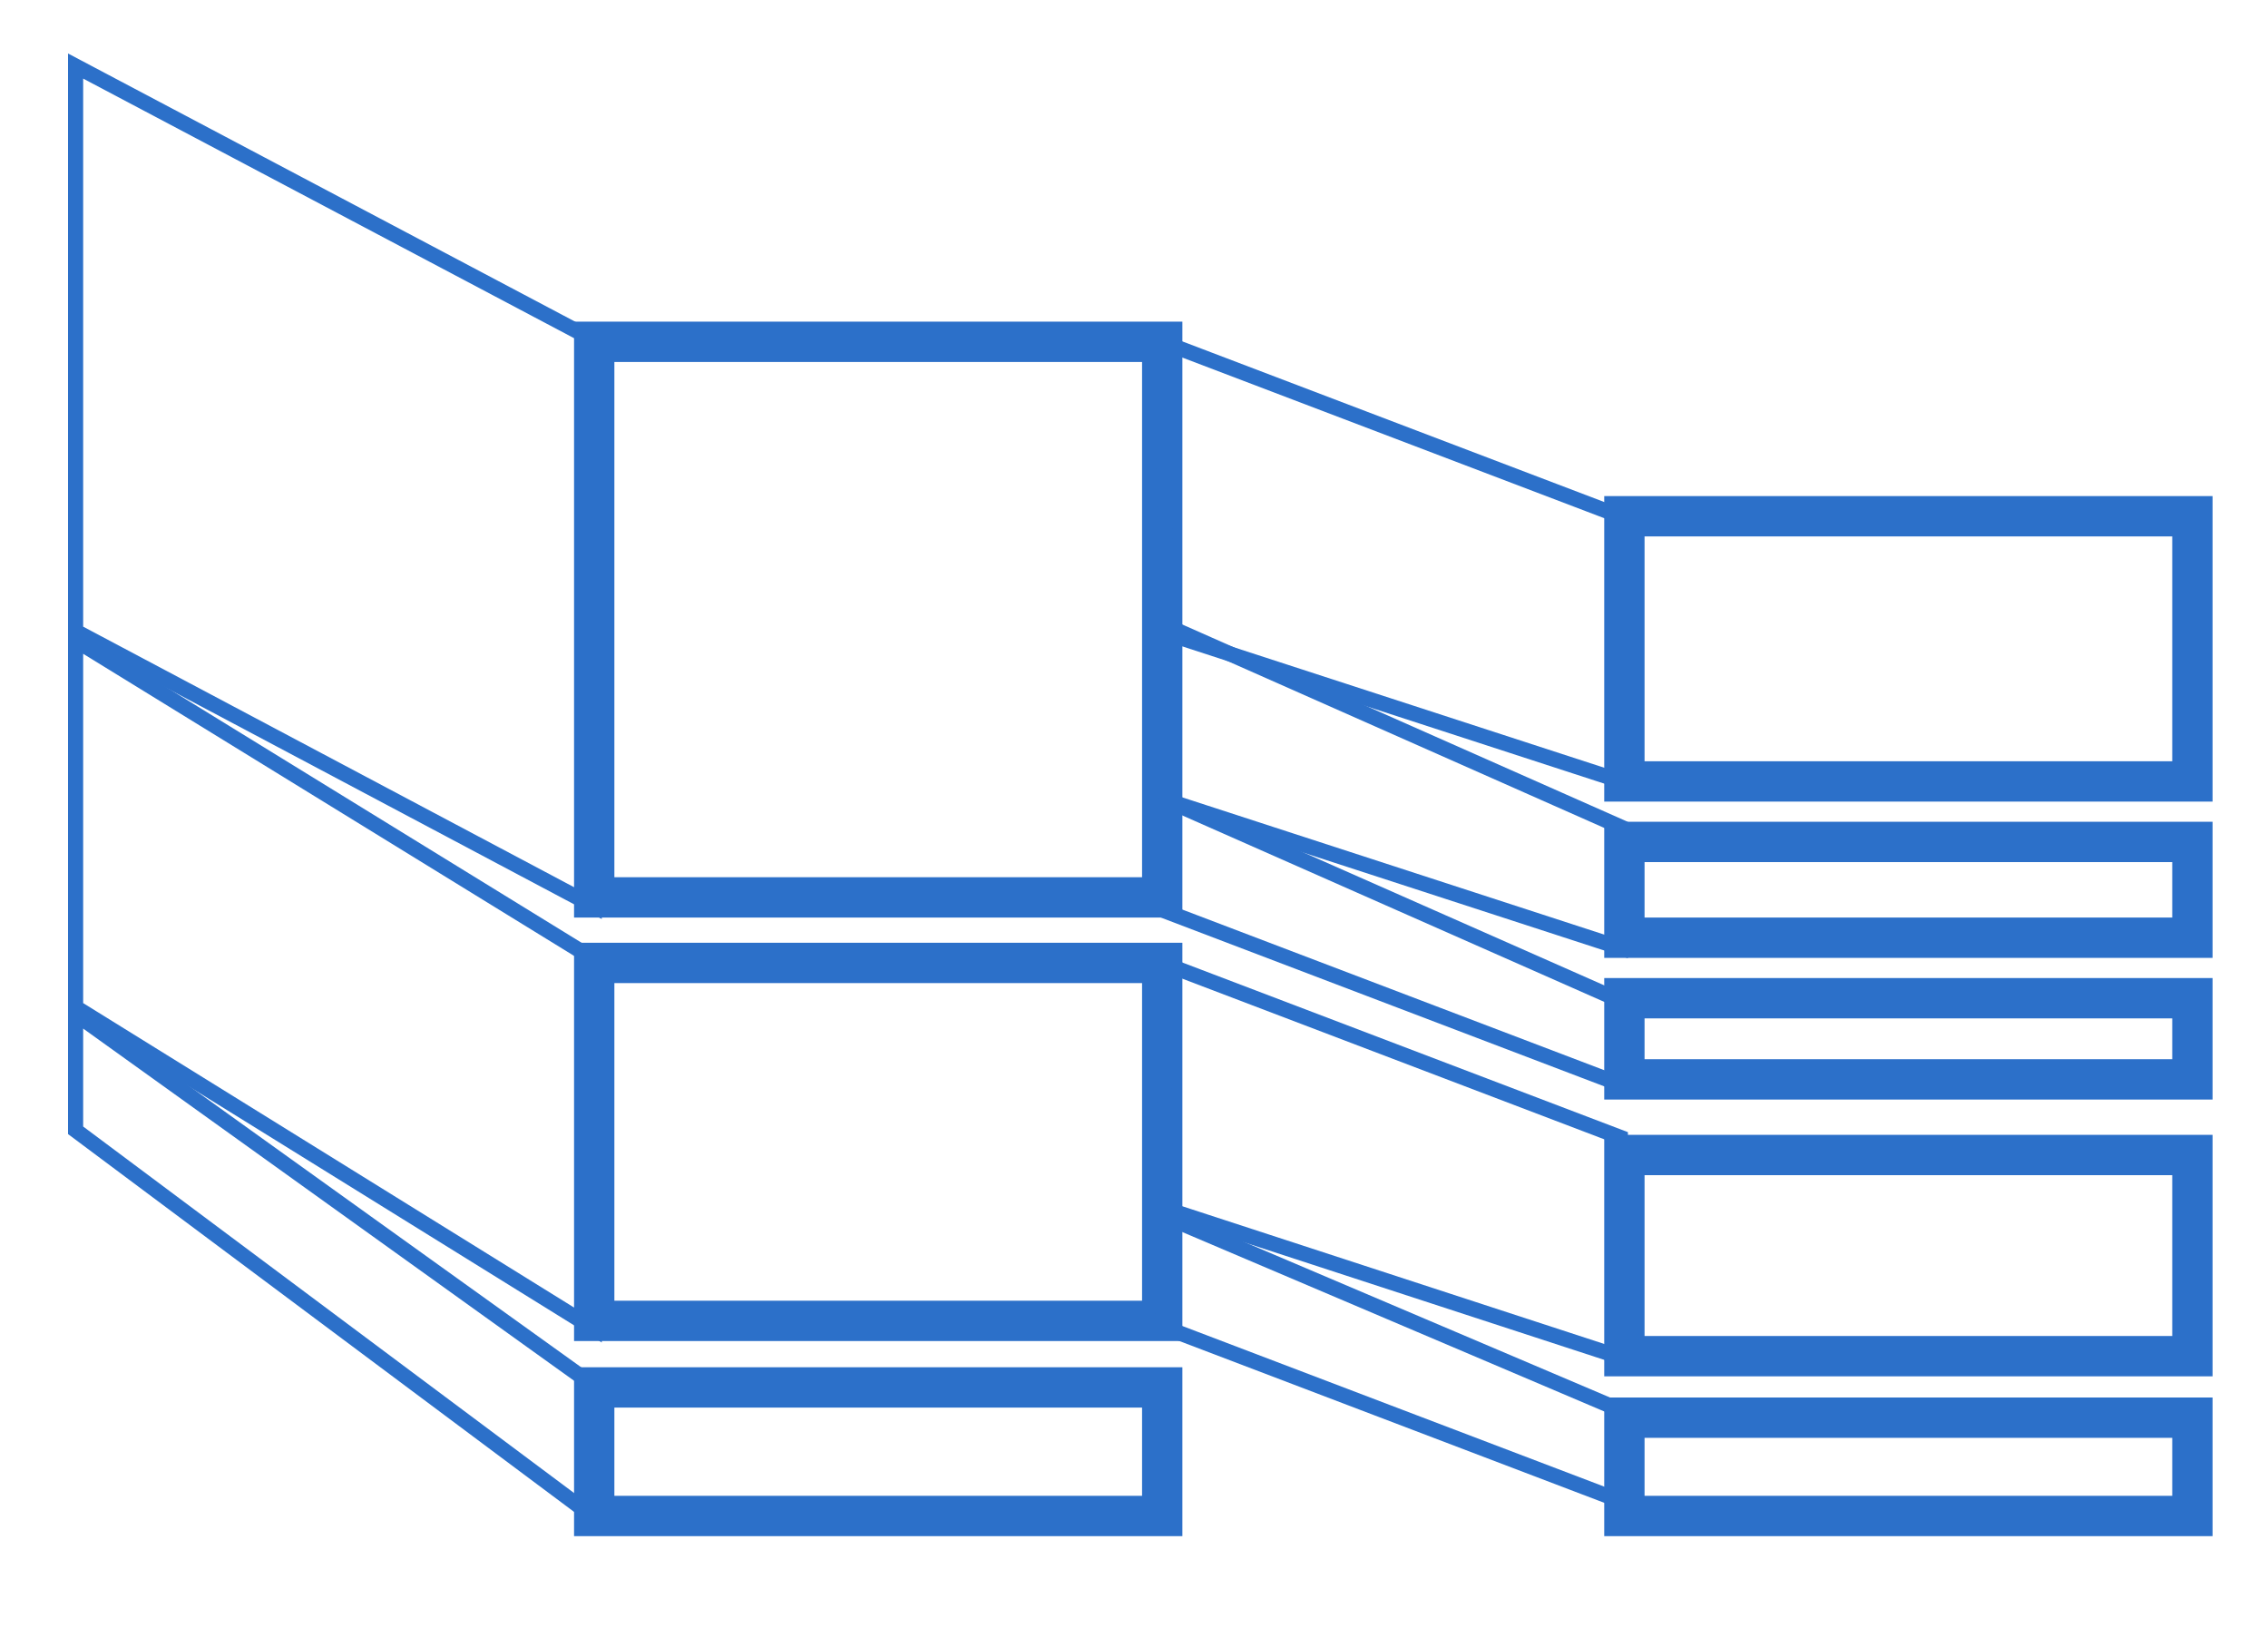 <?xml version="1.0" encoding="utf-8"?>
<!-- Generator: Adobe Illustrator 23.0.4, SVG Export Plug-In . SVG Version: 6.00 Build 0)  -->
<svg version="1.1" id="Layer_1" xmlns="http://www.w3.org/2000/svg" xmlns:xlink="http://www.w3.org/1999/xlink" x="0px" y="0px"
	 viewBox="0 0 450 323" style="enable-background:new 0 0 450 323;" xml:space="preserve">
<style type="text/css">
	.st0{fill:none;stroke:#2C70C9;stroke-width:3;stroke-miterlimit:10;}
	.st1{fill:none;stroke:#2C70C9;stroke-width:8;stroke-miterlimit:10;}
</style>
<path id="path4491" class="st0" d="M15,13.1v112.1l102.9,54.6V67.5L15,13.1z"/>
<path id="path4493" class="st0" d="M15,127v72.8l102.9,63.8v-73.3L15,127z"/>
<path id="path4495" class="st0" d="M15,201.1v23.1L117.9,301v-26.1L15,201.1z"/>
<rect x="117.9" y="67.8" class="st1" width="112.7" height="110.2"/>
<rect x="117.9" y="191" class="st1" width="112.7" height="71"/>
<rect x="117.9" y="275.2" class="st1" width="112.7" height="25.5"/>
<polygon class="st0" points="321.5,154.9 231.4,125.6 230.6,67.8 321.5,102.4 "/>
<polygon class="st0" points="321.5,188 231.4,158.7 231.4,124.1 321.5,164 "/>
<polygon class="st0" points="321.5,215.1 230.6,180.5 231.4,158.7 321.5,198.5 "/>
<polygon class="st0" points="321.5,269.2 231.4,239.8 230.6,191 321.5,225.6 "/>
<polygon class="st0" points="321.5,297.7 230.6,263.1 231.4,241.4 321.5,279.7 "/>
<rect x="322.3" y="102.4" class="st1" width="112.7" height="52.6"/>
<rect x="322.3" y="167" class="st1" width="112.7" height="19"/>
<rect x="322.3" y="198" class="st1" width="112.7" height="16.1"/>
<rect x="322.3" y="229.1" class="st1" width="112.7" height="39.9"/>
<rect x="322.3" y="281.2" class="st1" width="112.7" height="19.5"/>
</svg>
